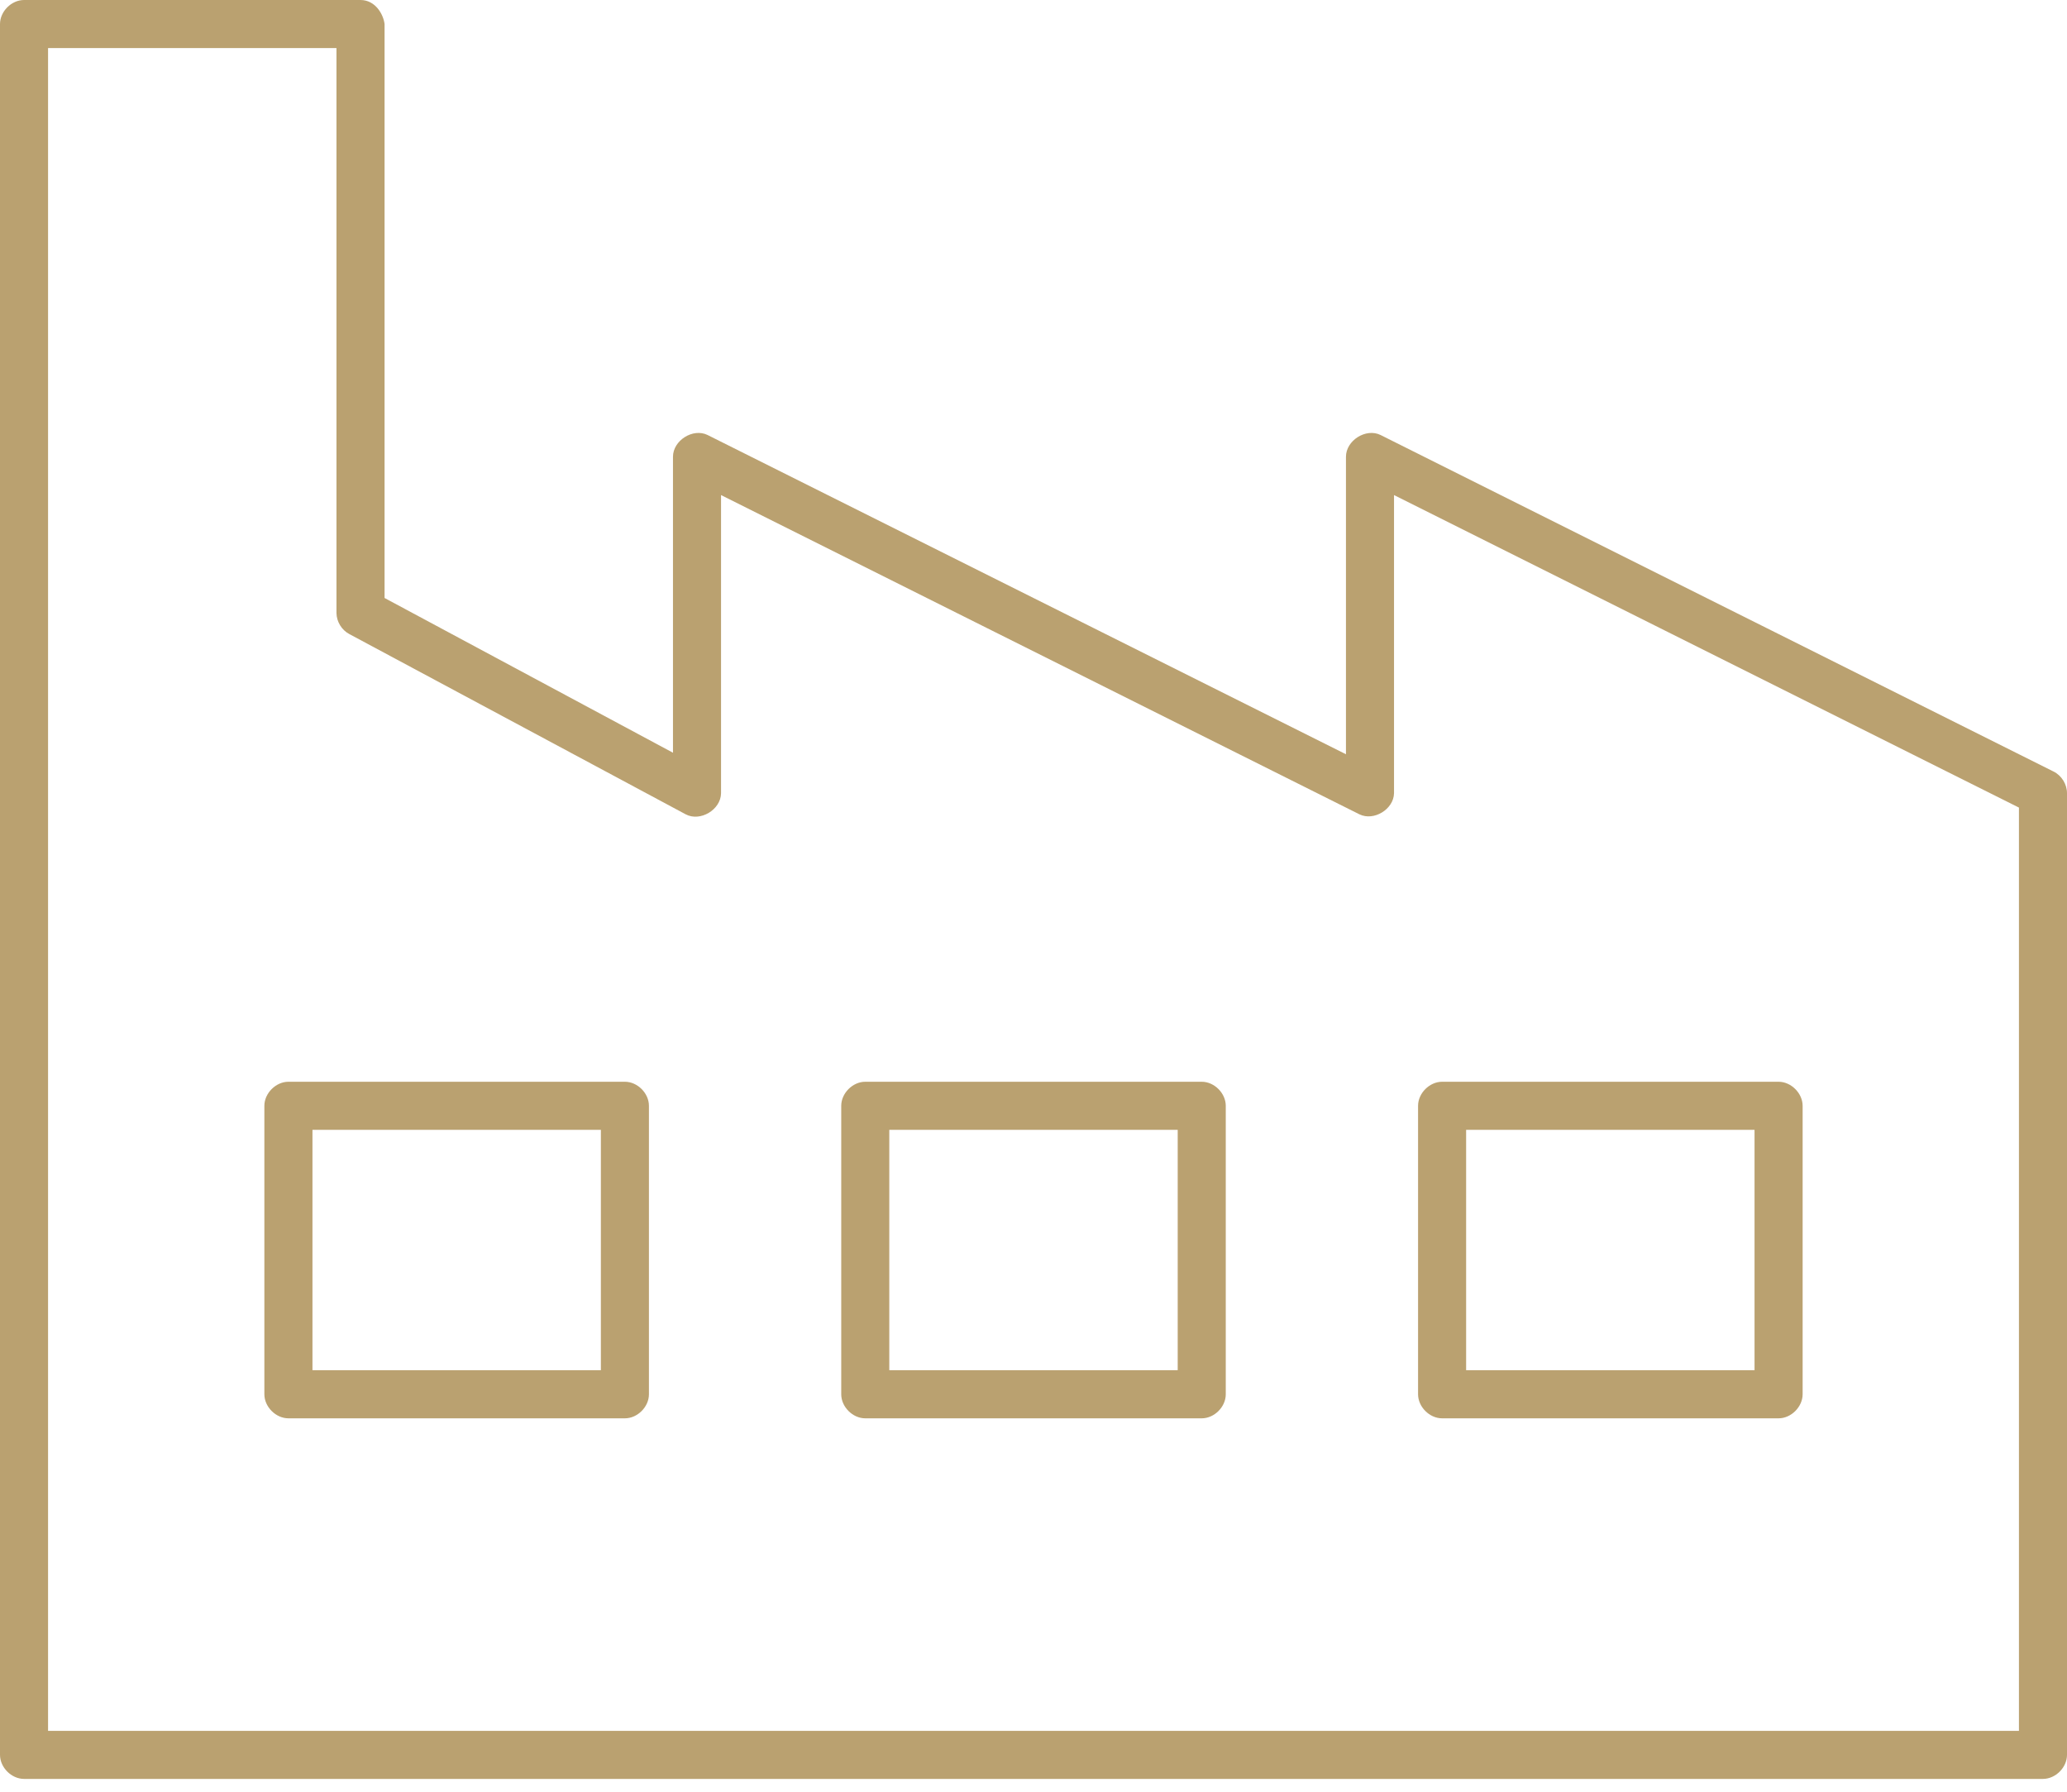 <svg width="60" height="52" viewBox="0 0 60 52" fill="none" xmlns="http://www.w3.org/2000/svg">
<path d="M11.163 0.698V17.355L19.535 21.846V13.256C19.535 12.784 20.113 12.417 20.538 12.624L39.07 21.89V13.256C39.07 12.784 39.648 12.417 40.073 12.624L59.608 22.391C59.843 22.506 60.002 22.762 60 23.023V50.93C60 51.296 59.668 51.628 59.302 51.628H0.698C0.332 51.628 6.97674e-05 51.296 0 50.93V0.698C6.97674e-05 0.332 0.332 3.48837e-05 0.698 0H10.465C10.903 0.001 11.13 0.424 11.163 0.698ZM9.767 1.395H1.395V50.233H58.605V23.438L40.465 14.368V23.023C40.454 23.488 39.88 23.837 39.462 23.634L20.93 14.368V23.023C20.923 23.5 20.327 23.857 19.905 23.634L10.138 18.401C9.917 18.284 9.77 18.041 9.767 17.791V1.395ZM51.628 31.395C51.993 31.395 52.325 31.728 52.326 32.093V40.465C52.325 40.831 51.993 41.163 51.628 41.163H41.861C41.495 41.163 41.163 40.831 41.163 40.465V32.093C41.163 31.728 41.495 31.395 41.861 31.395H51.628ZM34.884 31.395C35.249 31.395 35.581 31.728 35.581 32.093V40.465C35.581 40.831 35.249 41.163 34.884 41.163H25.116C24.751 41.163 24.419 40.831 24.419 40.465V32.093C24.419 31.728 24.751 31.395 25.116 31.395H34.884ZM18.14 31.395C18.505 31.395 18.837 31.728 18.837 32.093V40.465C18.837 40.831 18.505 41.163 18.14 41.163H8.372C8.007 41.163 7.674 40.831 7.674 40.465V32.093C7.674 31.728 8.007 31.395 8.372 31.395H18.14ZM50.93 32.791H42.558V39.767H50.93V32.791ZM34.186 32.791H25.814V39.767H34.186V32.791ZM17.442 32.791H9.07V39.767H17.442V32.791Z" fill="#BAA170"/>
</svg>
